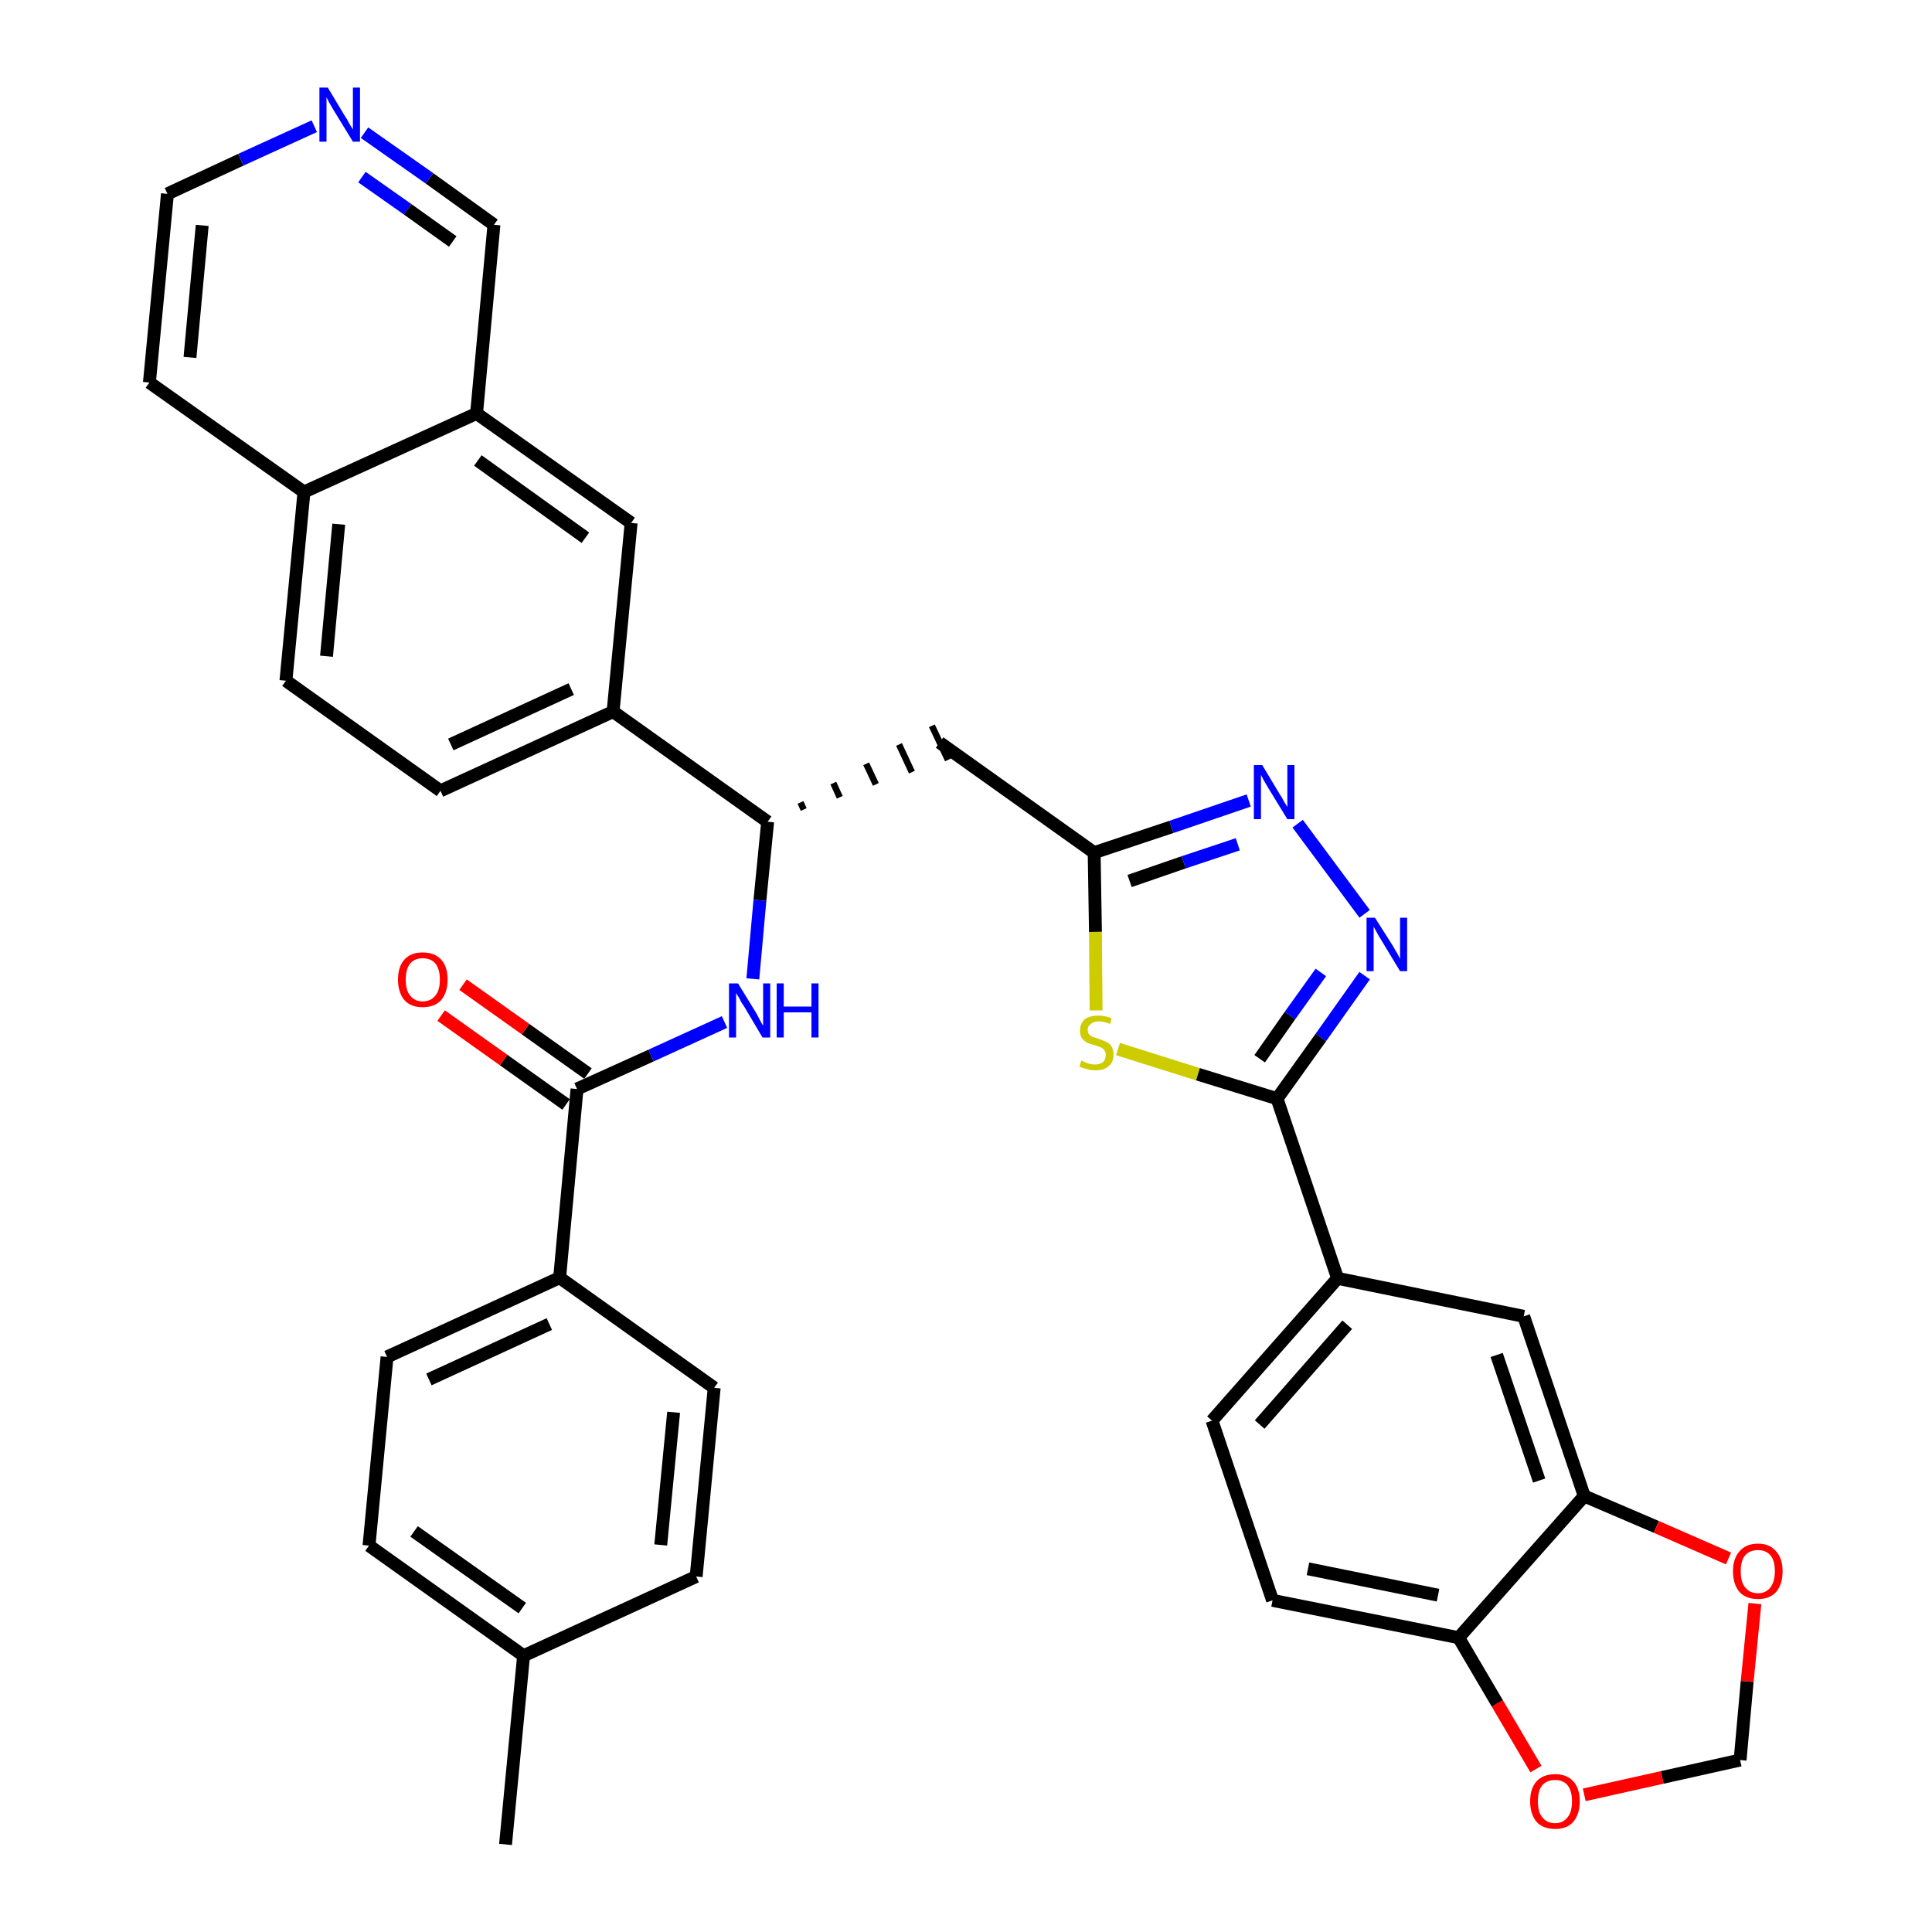 <?xml version='1.0' encoding='iso-8859-1'?>
<svg version='1.1' baseProfile='full'
              xmlns='http://www.w3.org/2000/svg'
                      xmlns:rdkit='http://www.rdkit.org/xml'
                      xmlns:xlink='http://www.w3.org/1999/xlink'
                  xml:space='preserve'
width='300px' height='300px' viewBox='0 0 300 300'>
<!-- END OF HEADER -->
<path class='bond-0 atom-0 atom-1' d='M 78.5,286.4 L 81.3,257.1' style='fill:none;fill-rule:evenodd;stroke:#000000;stroke-width:2.0px;stroke-linecap:butt;stroke-linejoin:miter;stroke-opacity:1' />
<path class='bond-1 atom-1 atom-2' d='M 81.3,257.1 L 57.3,240.0' style='fill:none;fill-rule:evenodd;stroke:#000000;stroke-width:2.0px;stroke-linecap:butt;stroke-linejoin:miter;stroke-opacity:1' />
<path class='bond-1 atom-1 atom-2' d='M 81.1,249.7 L 64.3,237.8' style='fill:none;fill-rule:evenodd;stroke:#000000;stroke-width:2.0px;stroke-linecap:butt;stroke-linejoin:miter;stroke-opacity:1' />
<path class='bond-35 atom-35 atom-1' d='M 108.1,244.8 L 81.3,257.1' style='fill:none;fill-rule:evenodd;stroke:#000000;stroke-width:2.0px;stroke-linecap:butt;stroke-linejoin:miter;stroke-opacity:1' />
<path class='bond-2 atom-2 atom-3' d='M 57.3,240.0 L 60.1,210.7' style='fill:none;fill-rule:evenodd;stroke:#000000;stroke-width:2.0px;stroke-linecap:butt;stroke-linejoin:miter;stroke-opacity:1' />
<path class='bond-3 atom-3 atom-4' d='M 60.1,210.7 L 86.9,198.4' style='fill:none;fill-rule:evenodd;stroke:#000000;stroke-width:2.0px;stroke-linecap:butt;stroke-linejoin:miter;stroke-opacity:1' />
<path class='bond-3 atom-3 atom-4' d='M 66.6,214.2 L 85.3,205.6' style='fill:none;fill-rule:evenodd;stroke:#000000;stroke-width:2.0px;stroke-linecap:butt;stroke-linejoin:miter;stroke-opacity:1' />
<path class='bond-4 atom-4 atom-5' d='M 86.9,198.4 L 89.6,169.1' style='fill:none;fill-rule:evenodd;stroke:#000000;stroke-width:2.0px;stroke-linecap:butt;stroke-linejoin:miter;stroke-opacity:1' />
<path class='bond-33 atom-4 atom-34' d='M 86.9,198.4 L 110.9,215.5' style='fill:none;fill-rule:evenodd;stroke:#000000;stroke-width:2.0px;stroke-linecap:butt;stroke-linejoin:miter;stroke-opacity:1' />
<path class='bond-5 atom-5 atom-6' d='M 91.3,166.7 L 81.6,159.8' style='fill:none;fill-rule:evenodd;stroke:#000000;stroke-width:2.0px;stroke-linecap:butt;stroke-linejoin:miter;stroke-opacity:1' />
<path class='bond-5 atom-5 atom-6' d='M 81.6,159.8 L 71.9,152.9' style='fill:none;fill-rule:evenodd;stroke:#FF0000;stroke-width:2.0px;stroke-linecap:butt;stroke-linejoin:miter;stroke-opacity:1' />
<path class='bond-5 atom-5 atom-6' d='M 87.9,171.5 L 78.2,164.6' style='fill:none;fill-rule:evenodd;stroke:#000000;stroke-width:2.0px;stroke-linecap:butt;stroke-linejoin:miter;stroke-opacity:1' />
<path class='bond-5 atom-5 atom-6' d='M 78.2,164.6 L 68.5,157.7' style='fill:none;fill-rule:evenodd;stroke:#FF0000;stroke-width:2.0px;stroke-linecap:butt;stroke-linejoin:miter;stroke-opacity:1' />
<path class='bond-6 atom-5 atom-7' d='M 89.6,169.1 L 101.1,163.9' style='fill:none;fill-rule:evenodd;stroke:#000000;stroke-width:2.0px;stroke-linecap:butt;stroke-linejoin:miter;stroke-opacity:1' />
<path class='bond-6 atom-5 atom-7' d='M 101.1,163.9 L 112.5,158.7' style='fill:none;fill-rule:evenodd;stroke:#0000FF;stroke-width:2.0px;stroke-linecap:butt;stroke-linejoin:miter;stroke-opacity:1' />
<path class='bond-7 atom-7 atom-8' d='M 116.9,152.0 L 118.0,139.8' style='fill:none;fill-rule:evenodd;stroke:#0000FF;stroke-width:2.0px;stroke-linecap:butt;stroke-linejoin:miter;stroke-opacity:1' />
<path class='bond-7 atom-7 atom-8' d='M 118.0,139.8 L 119.2,127.6' style='fill:none;fill-rule:evenodd;stroke:#000000;stroke-width:2.0px;stroke-linecap:butt;stroke-linejoin:miter;stroke-opacity:1' />
<path class='bond-8 atom-8 atom-9' d='M 124.8,125.7 L 124.3,124.6' style='fill:none;fill-rule:evenodd;stroke:#000000;stroke-width:1.0px;stroke-linecap:butt;stroke-linejoin:miter;stroke-opacity:1' />
<path class='bond-8 atom-8 atom-9' d='M 130.4,123.8 L 129.4,121.6' style='fill:none;fill-rule:evenodd;stroke:#000000;stroke-width:1.0px;stroke-linecap:butt;stroke-linejoin:miter;stroke-opacity:1' />
<path class='bond-8 atom-8 atom-9' d='M 136.0,121.8 L 134.5,118.6' style='fill:none;fill-rule:evenodd;stroke:#000000;stroke-width:1.0px;stroke-linecap:butt;stroke-linejoin:miter;stroke-opacity:1' />
<path class='bond-8 atom-8 atom-9' d='M 141.6,119.9 L 139.6,115.6' style='fill:none;fill-rule:evenodd;stroke:#000000;stroke-width:1.0px;stroke-linecap:butt;stroke-linejoin:miter;stroke-opacity:1' />
<path class='bond-8 atom-8 atom-9' d='M 147.2,118.0 L 144.7,112.7' style='fill:none;fill-rule:evenodd;stroke:#000000;stroke-width:1.0px;stroke-linecap:butt;stroke-linejoin:miter;stroke-opacity:1' />
<path class='bond-23 atom-8 atom-24' d='M 119.2,127.6 L 95.2,110.5' style='fill:none;fill-rule:evenodd;stroke:#000000;stroke-width:2.0px;stroke-linecap:butt;stroke-linejoin:miter;stroke-opacity:1' />
<path class='bond-9 atom-9 atom-10' d='M 145.9,115.3 L 169.9,132.4' style='fill:none;fill-rule:evenodd;stroke:#000000;stroke-width:2.0px;stroke-linecap:butt;stroke-linejoin:miter;stroke-opacity:1' />
<path class='bond-10 atom-10 atom-11' d='M 169.9,132.4 L 181.9,128.4' style='fill:none;fill-rule:evenodd;stroke:#000000;stroke-width:2.0px;stroke-linecap:butt;stroke-linejoin:miter;stroke-opacity:1' />
<path class='bond-10 atom-10 atom-11' d='M 181.9,128.4 L 193.9,124.3' style='fill:none;fill-rule:evenodd;stroke:#0000FF;stroke-width:2.0px;stroke-linecap:butt;stroke-linejoin:miter;stroke-opacity:1' />
<path class='bond-10 atom-10 atom-11' d='M 175.4,136.8 L 183.8,133.9' style='fill:none;fill-rule:evenodd;stroke:#000000;stroke-width:2.0px;stroke-linecap:butt;stroke-linejoin:miter;stroke-opacity:1' />
<path class='bond-10 atom-10 atom-11' d='M 183.8,133.9 L 192.2,131.1' style='fill:none;fill-rule:evenodd;stroke:#0000FF;stroke-width:2.0px;stroke-linecap:butt;stroke-linejoin:miter;stroke-opacity:1' />
<path class='bond-36 atom-23 atom-10' d='M 170.2,156.9 L 170.1,144.7' style='fill:none;fill-rule:evenodd;stroke:#CCCC00;stroke-width:2.0px;stroke-linecap:butt;stroke-linejoin:miter;stroke-opacity:1' />
<path class='bond-36 atom-23 atom-10' d='M 170.1,144.7 L 169.9,132.4' style='fill:none;fill-rule:evenodd;stroke:#000000;stroke-width:2.0px;stroke-linecap:butt;stroke-linejoin:miter;stroke-opacity:1' />
<path class='bond-11 atom-11 atom-12' d='M 201.5,127.9 L 211.9,141.9' style='fill:none;fill-rule:evenodd;stroke:#0000FF;stroke-width:2.0px;stroke-linecap:butt;stroke-linejoin:miter;stroke-opacity:1' />
<path class='bond-12 atom-12 atom-13' d='M 211.9,151.5 L 205.1,161.1' style='fill:none;fill-rule:evenodd;stroke:#0000FF;stroke-width:2.0px;stroke-linecap:butt;stroke-linejoin:miter;stroke-opacity:1' />
<path class='bond-12 atom-12 atom-13' d='M 205.1,161.1 L 198.3,170.6' style='fill:none;fill-rule:evenodd;stroke:#000000;stroke-width:2.0px;stroke-linecap:butt;stroke-linejoin:miter;stroke-opacity:1' />
<path class='bond-12 atom-12 atom-13' d='M 205.1,151.0 L 200.3,157.7' style='fill:none;fill-rule:evenodd;stroke:#0000FF;stroke-width:2.0px;stroke-linecap:butt;stroke-linejoin:miter;stroke-opacity:1' />
<path class='bond-12 atom-12 atom-13' d='M 200.3,157.7 L 195.6,164.4' style='fill:none;fill-rule:evenodd;stroke:#000000;stroke-width:2.0px;stroke-linecap:butt;stroke-linejoin:miter;stroke-opacity:1' />
<path class='bond-13 atom-13 atom-14' d='M 198.3,170.6 L 207.7,198.5' style='fill:none;fill-rule:evenodd;stroke:#000000;stroke-width:2.0px;stroke-linecap:butt;stroke-linejoin:miter;stroke-opacity:1' />
<path class='bond-22 atom-13 atom-23' d='M 198.3,170.6 L 186.0,166.8' style='fill:none;fill-rule:evenodd;stroke:#000000;stroke-width:2.0px;stroke-linecap:butt;stroke-linejoin:miter;stroke-opacity:1' />
<path class='bond-22 atom-13 atom-23' d='M 186.0,166.8 L 173.6,162.9' style='fill:none;fill-rule:evenodd;stroke:#CCCC00;stroke-width:2.0px;stroke-linecap:butt;stroke-linejoin:miter;stroke-opacity:1' />
<path class='bond-14 atom-14 atom-15' d='M 207.7,198.5 L 188.2,220.6' style='fill:none;fill-rule:evenodd;stroke:#000000;stroke-width:2.0px;stroke-linecap:butt;stroke-linejoin:miter;stroke-opacity:1' />
<path class='bond-14 atom-14 atom-15' d='M 209.2,205.7 L 195.6,221.2' style='fill:none;fill-rule:evenodd;stroke:#000000;stroke-width:2.0px;stroke-linecap:butt;stroke-linejoin:miter;stroke-opacity:1' />
<path class='bond-38 atom-19 atom-14' d='M 236.6,204.4 L 207.7,198.5' style='fill:none;fill-rule:evenodd;stroke:#000000;stroke-width:2.0px;stroke-linecap:butt;stroke-linejoin:miter;stroke-opacity:1' />
<path class='bond-15 atom-15 atom-16' d='M 188.2,220.6 L 197.6,248.5' style='fill:none;fill-rule:evenodd;stroke:#000000;stroke-width:2.0px;stroke-linecap:butt;stroke-linejoin:miter;stroke-opacity:1' />
<path class='bond-16 atom-16 atom-17' d='M 197.6,248.5 L 226.5,254.3' style='fill:none;fill-rule:evenodd;stroke:#000000;stroke-width:2.0px;stroke-linecap:butt;stroke-linejoin:miter;stroke-opacity:1' />
<path class='bond-16 atom-16 atom-17' d='M 203.1,243.6 L 223.3,247.7' style='fill:none;fill-rule:evenodd;stroke:#000000;stroke-width:2.0px;stroke-linecap:butt;stroke-linejoin:miter;stroke-opacity:1' />
<path class='bond-17 atom-17 atom-18' d='M 226.5,254.3 L 246.0,232.3' style='fill:none;fill-rule:evenodd;stroke:#000000;stroke-width:2.0px;stroke-linecap:butt;stroke-linejoin:miter;stroke-opacity:1' />
<path class='bond-40 atom-22 atom-17' d='M 238.5,274.7 L 232.5,264.5' style='fill:none;fill-rule:evenodd;stroke:#FF0000;stroke-width:2.0px;stroke-linecap:butt;stroke-linejoin:miter;stroke-opacity:1' />
<path class='bond-40 atom-22 atom-17' d='M 232.5,264.5 L 226.5,254.3' style='fill:none;fill-rule:evenodd;stroke:#000000;stroke-width:2.0px;stroke-linecap:butt;stroke-linejoin:miter;stroke-opacity:1' />
<path class='bond-18 atom-18 atom-19' d='M 246.0,232.3 L 236.6,204.4' style='fill:none;fill-rule:evenodd;stroke:#000000;stroke-width:2.0px;stroke-linecap:butt;stroke-linejoin:miter;stroke-opacity:1' />
<path class='bond-18 atom-18 atom-19' d='M 239.0,229.9 L 232.4,210.4' style='fill:none;fill-rule:evenodd;stroke:#000000;stroke-width:2.0px;stroke-linecap:butt;stroke-linejoin:miter;stroke-opacity:1' />
<path class='bond-19 atom-18 atom-20' d='M 246.0,232.3 L 257.2,237.1' style='fill:none;fill-rule:evenodd;stroke:#000000;stroke-width:2.0px;stroke-linecap:butt;stroke-linejoin:miter;stroke-opacity:1' />
<path class='bond-19 atom-18 atom-20' d='M 257.2,237.1 L 268.4,242.0' style='fill:none;fill-rule:evenodd;stroke:#FF0000;stroke-width:2.0px;stroke-linecap:butt;stroke-linejoin:miter;stroke-opacity:1' />
<path class='bond-20 atom-20 atom-21' d='M 272.5,249.0 L 271.3,261.1' style='fill:none;fill-rule:evenodd;stroke:#FF0000;stroke-width:2.0px;stroke-linecap:butt;stroke-linejoin:miter;stroke-opacity:1' />
<path class='bond-20 atom-20 atom-21' d='M 271.3,261.1 L 270.2,273.3' style='fill:none;fill-rule:evenodd;stroke:#000000;stroke-width:2.0px;stroke-linecap:butt;stroke-linejoin:miter;stroke-opacity:1' />
<path class='bond-21 atom-21 atom-22' d='M 270.2,273.3 L 258.1,276.0' style='fill:none;fill-rule:evenodd;stroke:#000000;stroke-width:2.0px;stroke-linecap:butt;stroke-linejoin:miter;stroke-opacity:1' />
<path class='bond-21 atom-21 atom-22' d='M 258.1,276.0 L 246.0,278.7' style='fill:none;fill-rule:evenodd;stroke:#FF0000;stroke-width:2.0px;stroke-linecap:butt;stroke-linejoin:miter;stroke-opacity:1' />
<path class='bond-24 atom-24 atom-25' d='M 95.2,110.5 L 68.4,122.8' style='fill:none;fill-rule:evenodd;stroke:#000000;stroke-width:2.0px;stroke-linecap:butt;stroke-linejoin:miter;stroke-opacity:1' />
<path class='bond-24 atom-24 atom-25' d='M 88.7,107.0 L 70.0,115.6' style='fill:none;fill-rule:evenodd;stroke:#000000;stroke-width:2.0px;stroke-linecap:butt;stroke-linejoin:miter;stroke-opacity:1' />
<path class='bond-37 atom-33 atom-24' d='M 98.0,81.2 L 95.2,110.5' style='fill:none;fill-rule:evenodd;stroke:#000000;stroke-width:2.0px;stroke-linecap:butt;stroke-linejoin:miter;stroke-opacity:1' />
<path class='bond-25 atom-25 atom-26' d='M 68.4,122.8 L 44.4,105.7' style='fill:none;fill-rule:evenodd;stroke:#000000;stroke-width:2.0px;stroke-linecap:butt;stroke-linejoin:miter;stroke-opacity:1' />
<path class='bond-26 atom-26 atom-27' d='M 44.4,105.7 L 47.2,76.4' style='fill:none;fill-rule:evenodd;stroke:#000000;stroke-width:2.0px;stroke-linecap:butt;stroke-linejoin:miter;stroke-opacity:1' />
<path class='bond-26 atom-26 atom-27' d='M 50.7,101.9 L 52.6,81.4' style='fill:none;fill-rule:evenodd;stroke:#000000;stroke-width:2.0px;stroke-linecap:butt;stroke-linejoin:miter;stroke-opacity:1' />
<path class='bond-27 atom-27 atom-28' d='M 47.2,76.4 L 23.2,59.4' style='fill:none;fill-rule:evenodd;stroke:#000000;stroke-width:2.0px;stroke-linecap:butt;stroke-linejoin:miter;stroke-opacity:1' />
<path class='bond-39 atom-32 atom-27' d='M 74.0,64.2 L 47.2,76.4' style='fill:none;fill-rule:evenodd;stroke:#000000;stroke-width:2.0px;stroke-linecap:butt;stroke-linejoin:miter;stroke-opacity:1' />
<path class='bond-28 atom-28 atom-29' d='M 23.2,59.4 L 26.0,30.1' style='fill:none;fill-rule:evenodd;stroke:#000000;stroke-width:2.0px;stroke-linecap:butt;stroke-linejoin:miter;stroke-opacity:1' />
<path class='bond-28 atom-28 atom-29' d='M 29.5,55.5 L 31.4,35.0' style='fill:none;fill-rule:evenodd;stroke:#000000;stroke-width:2.0px;stroke-linecap:butt;stroke-linejoin:miter;stroke-opacity:1' />
<path class='bond-29 atom-29 atom-30' d='M 26.0,30.1 L 37.4,24.8' style='fill:none;fill-rule:evenodd;stroke:#000000;stroke-width:2.0px;stroke-linecap:butt;stroke-linejoin:miter;stroke-opacity:1' />
<path class='bond-29 atom-29 atom-30' d='M 37.4,24.8 L 48.8,19.6' style='fill:none;fill-rule:evenodd;stroke:#0000FF;stroke-width:2.0px;stroke-linecap:butt;stroke-linejoin:miter;stroke-opacity:1' />
<path class='bond-30 atom-30 atom-31' d='M 56.6,20.6 L 66.7,27.7' style='fill:none;fill-rule:evenodd;stroke:#0000FF;stroke-width:2.0px;stroke-linecap:butt;stroke-linejoin:miter;stroke-opacity:1' />
<path class='bond-30 atom-30 atom-31' d='M 66.7,27.7 L 76.7,34.9' style='fill:none;fill-rule:evenodd;stroke:#000000;stroke-width:2.0px;stroke-linecap:butt;stroke-linejoin:miter;stroke-opacity:1' />
<path class='bond-30 atom-30 atom-31' d='M 56.2,27.5 L 63.3,32.5' style='fill:none;fill-rule:evenodd;stroke:#0000FF;stroke-width:2.0px;stroke-linecap:butt;stroke-linejoin:miter;stroke-opacity:1' />
<path class='bond-30 atom-30 atom-31' d='M 63.3,32.5 L 70.3,37.5' style='fill:none;fill-rule:evenodd;stroke:#000000;stroke-width:2.0px;stroke-linecap:butt;stroke-linejoin:miter;stroke-opacity:1' />
<path class='bond-31 atom-31 atom-32' d='M 76.7,34.9 L 74.0,64.2' style='fill:none;fill-rule:evenodd;stroke:#000000;stroke-width:2.0px;stroke-linecap:butt;stroke-linejoin:miter;stroke-opacity:1' />
<path class='bond-32 atom-32 atom-33' d='M 74.0,64.2 L 98.0,81.2' style='fill:none;fill-rule:evenodd;stroke:#000000;stroke-width:2.0px;stroke-linecap:butt;stroke-linejoin:miter;stroke-opacity:1' />
<path class='bond-32 atom-32 atom-33' d='M 74.2,71.5 L 90.9,83.5' style='fill:none;fill-rule:evenodd;stroke:#000000;stroke-width:2.0px;stroke-linecap:butt;stroke-linejoin:miter;stroke-opacity:1' />
<path class='bond-34 atom-34 atom-35' d='M 110.9,215.5 L 108.1,244.8' style='fill:none;fill-rule:evenodd;stroke:#000000;stroke-width:2.0px;stroke-linecap:butt;stroke-linejoin:miter;stroke-opacity:1' />
<path class='bond-34 atom-34 atom-35' d='M 104.6,219.3 L 102.6,239.9' style='fill:none;fill-rule:evenodd;stroke:#000000;stroke-width:2.0px;stroke-linecap:butt;stroke-linejoin:miter;stroke-opacity:1' />
<path  class='atom-6' d='M 61.8 152.1
Q 61.8 150.1, 62.8 149.0
Q 63.8 147.9, 65.6 147.9
Q 67.5 147.9, 68.5 149.0
Q 69.5 150.1, 69.5 152.1
Q 69.5 154.1, 68.5 155.3
Q 67.5 156.4, 65.6 156.4
Q 63.8 156.4, 62.8 155.3
Q 61.8 154.1, 61.8 152.1
M 65.6 155.5
Q 66.9 155.5, 67.6 154.6
Q 68.3 153.8, 68.3 152.1
Q 68.3 150.5, 67.6 149.6
Q 66.9 148.8, 65.6 148.8
Q 64.4 148.8, 63.7 149.6
Q 63.0 150.5, 63.0 152.1
Q 63.0 153.8, 63.7 154.6
Q 64.4 155.5, 65.6 155.5
' fill='#FF0000'/>
<path  class='atom-7' d='M 114.6 152.7
L 117.3 157.1
Q 117.6 157.6, 118.0 158.4
Q 118.4 159.2, 118.5 159.2
L 118.5 152.7
L 119.6 152.7
L 119.6 161.1
L 118.4 161.1
L 115.5 156.2
Q 115.1 155.7, 114.8 155.0
Q 114.4 154.4, 114.3 154.2
L 114.3 161.1
L 113.2 161.1
L 113.2 152.7
L 114.6 152.7
' fill='#0000FF'/>
<path  class='atom-7' d='M 120.6 152.7
L 121.7 152.7
L 121.7 156.3
L 126.0 156.3
L 126.0 152.7
L 127.1 152.7
L 127.1 161.1
L 126.0 161.1
L 126.0 157.2
L 121.7 157.2
L 121.7 161.1
L 120.6 161.1
L 120.6 152.7
' fill='#0000FF'/>
<path  class='atom-11' d='M 196.0 118.8
L 198.7 123.3
Q 199.0 123.7, 199.4 124.5
Q 199.9 125.3, 199.9 125.3
L 199.9 118.8
L 201.0 118.8
L 201.0 127.2
L 199.9 127.2
L 196.9 122.3
Q 196.6 121.8, 196.2 121.1
Q 195.9 120.5, 195.8 120.3
L 195.8 127.2
L 194.7 127.2
L 194.7 118.8
L 196.0 118.8
' fill='#0000FF'/>
<path  class='atom-12' d='M 213.5 142.5
L 216.3 146.9
Q 216.5 147.3, 217.0 148.1
Q 217.4 148.9, 217.4 148.9
L 217.4 142.5
L 218.5 142.5
L 218.5 150.8
L 217.4 150.8
L 214.5 146.0
Q 214.1 145.4, 213.8 144.8
Q 213.4 144.1, 213.3 143.9
L 213.3 150.8
L 212.2 150.8
L 212.2 142.5
L 213.5 142.5
' fill='#0000FF'/>
<path  class='atom-20' d='M 269.1 244.0
Q 269.1 242.0, 270.1 240.9
Q 271.1 239.7, 273.0 239.7
Q 274.8 239.7, 275.8 240.9
Q 276.8 242.0, 276.8 244.0
Q 276.8 246.0, 275.8 247.2
Q 274.8 248.3, 273.0 248.3
Q 271.1 248.3, 270.1 247.2
Q 269.1 246.0, 269.1 244.0
M 273.0 247.4
Q 274.2 247.4, 274.9 246.5
Q 275.6 245.6, 275.6 244.0
Q 275.6 242.3, 274.9 241.5
Q 274.2 240.7, 273.0 240.7
Q 271.7 240.7, 271.0 241.5
Q 270.3 242.3, 270.3 244.0
Q 270.3 245.7, 271.0 246.5
Q 271.7 247.4, 273.0 247.4
' fill='#FF0000'/>
<path  class='atom-22' d='M 237.6 279.7
Q 237.6 277.7, 238.6 276.6
Q 239.6 275.5, 241.5 275.5
Q 243.3 275.5, 244.3 276.6
Q 245.3 277.7, 245.3 279.7
Q 245.3 281.7, 244.3 282.9
Q 243.3 284.0, 241.5 284.0
Q 239.6 284.0, 238.6 282.9
Q 237.6 281.7, 237.6 279.7
M 241.5 283.1
Q 242.7 283.1, 243.4 282.2
Q 244.1 281.4, 244.1 279.7
Q 244.1 278.1, 243.4 277.2
Q 242.7 276.4, 241.5 276.4
Q 240.2 276.4, 239.5 277.2
Q 238.8 278.0, 238.8 279.7
Q 238.8 281.4, 239.5 282.2
Q 240.2 283.1, 241.5 283.1
' fill='#FF0000'/>
<path  class='atom-23' d='M 167.9 164.7
Q 168.0 164.7, 168.4 164.9
Q 168.8 165.1, 169.2 165.2
Q 169.6 165.3, 170.0 165.3
Q 170.8 165.3, 171.3 164.9
Q 171.7 164.5, 171.7 163.8
Q 171.7 163.4, 171.5 163.1
Q 171.3 162.8, 170.9 162.6
Q 170.6 162.5, 170.0 162.3
Q 169.2 162.1, 168.8 161.9
Q 168.4 161.7, 168.0 161.2
Q 167.7 160.8, 167.7 160.0
Q 167.7 159.0, 168.4 158.3
Q 169.2 157.7, 170.6 157.7
Q 171.5 157.7, 172.6 158.1
L 172.4 159.0
Q 171.4 158.6, 170.6 158.6
Q 169.8 158.6, 169.4 159.0
Q 168.9 159.3, 168.9 159.9
Q 168.9 160.3, 169.1 160.6
Q 169.4 160.9, 169.7 161.0
Q 170.1 161.2, 170.6 161.3
Q 171.4 161.6, 171.8 161.8
Q 172.3 162.0, 172.6 162.5
Q 172.9 163.0, 172.9 163.8
Q 172.9 165.0, 172.1 165.6
Q 171.4 166.2, 170.1 166.2
Q 169.3 166.2, 168.8 166.0
Q 168.2 165.9, 167.6 165.6
L 167.9 164.7
' fill='#CCCC00'/>
<path  class='atom-30' d='M 50.9 13.6
L 53.6 18.1
Q 53.9 18.5, 54.3 19.3
Q 54.8 20.1, 54.8 20.1
L 54.8 13.6
L 55.9 13.6
L 55.9 22.0
L 54.8 22.0
L 51.8 17.1
Q 51.5 16.6, 51.1 15.9
Q 50.8 15.3, 50.7 15.1
L 50.7 22.0
L 49.6 22.0
L 49.6 13.6
L 50.9 13.6
' fill='#0000FF'/>
</svg>

